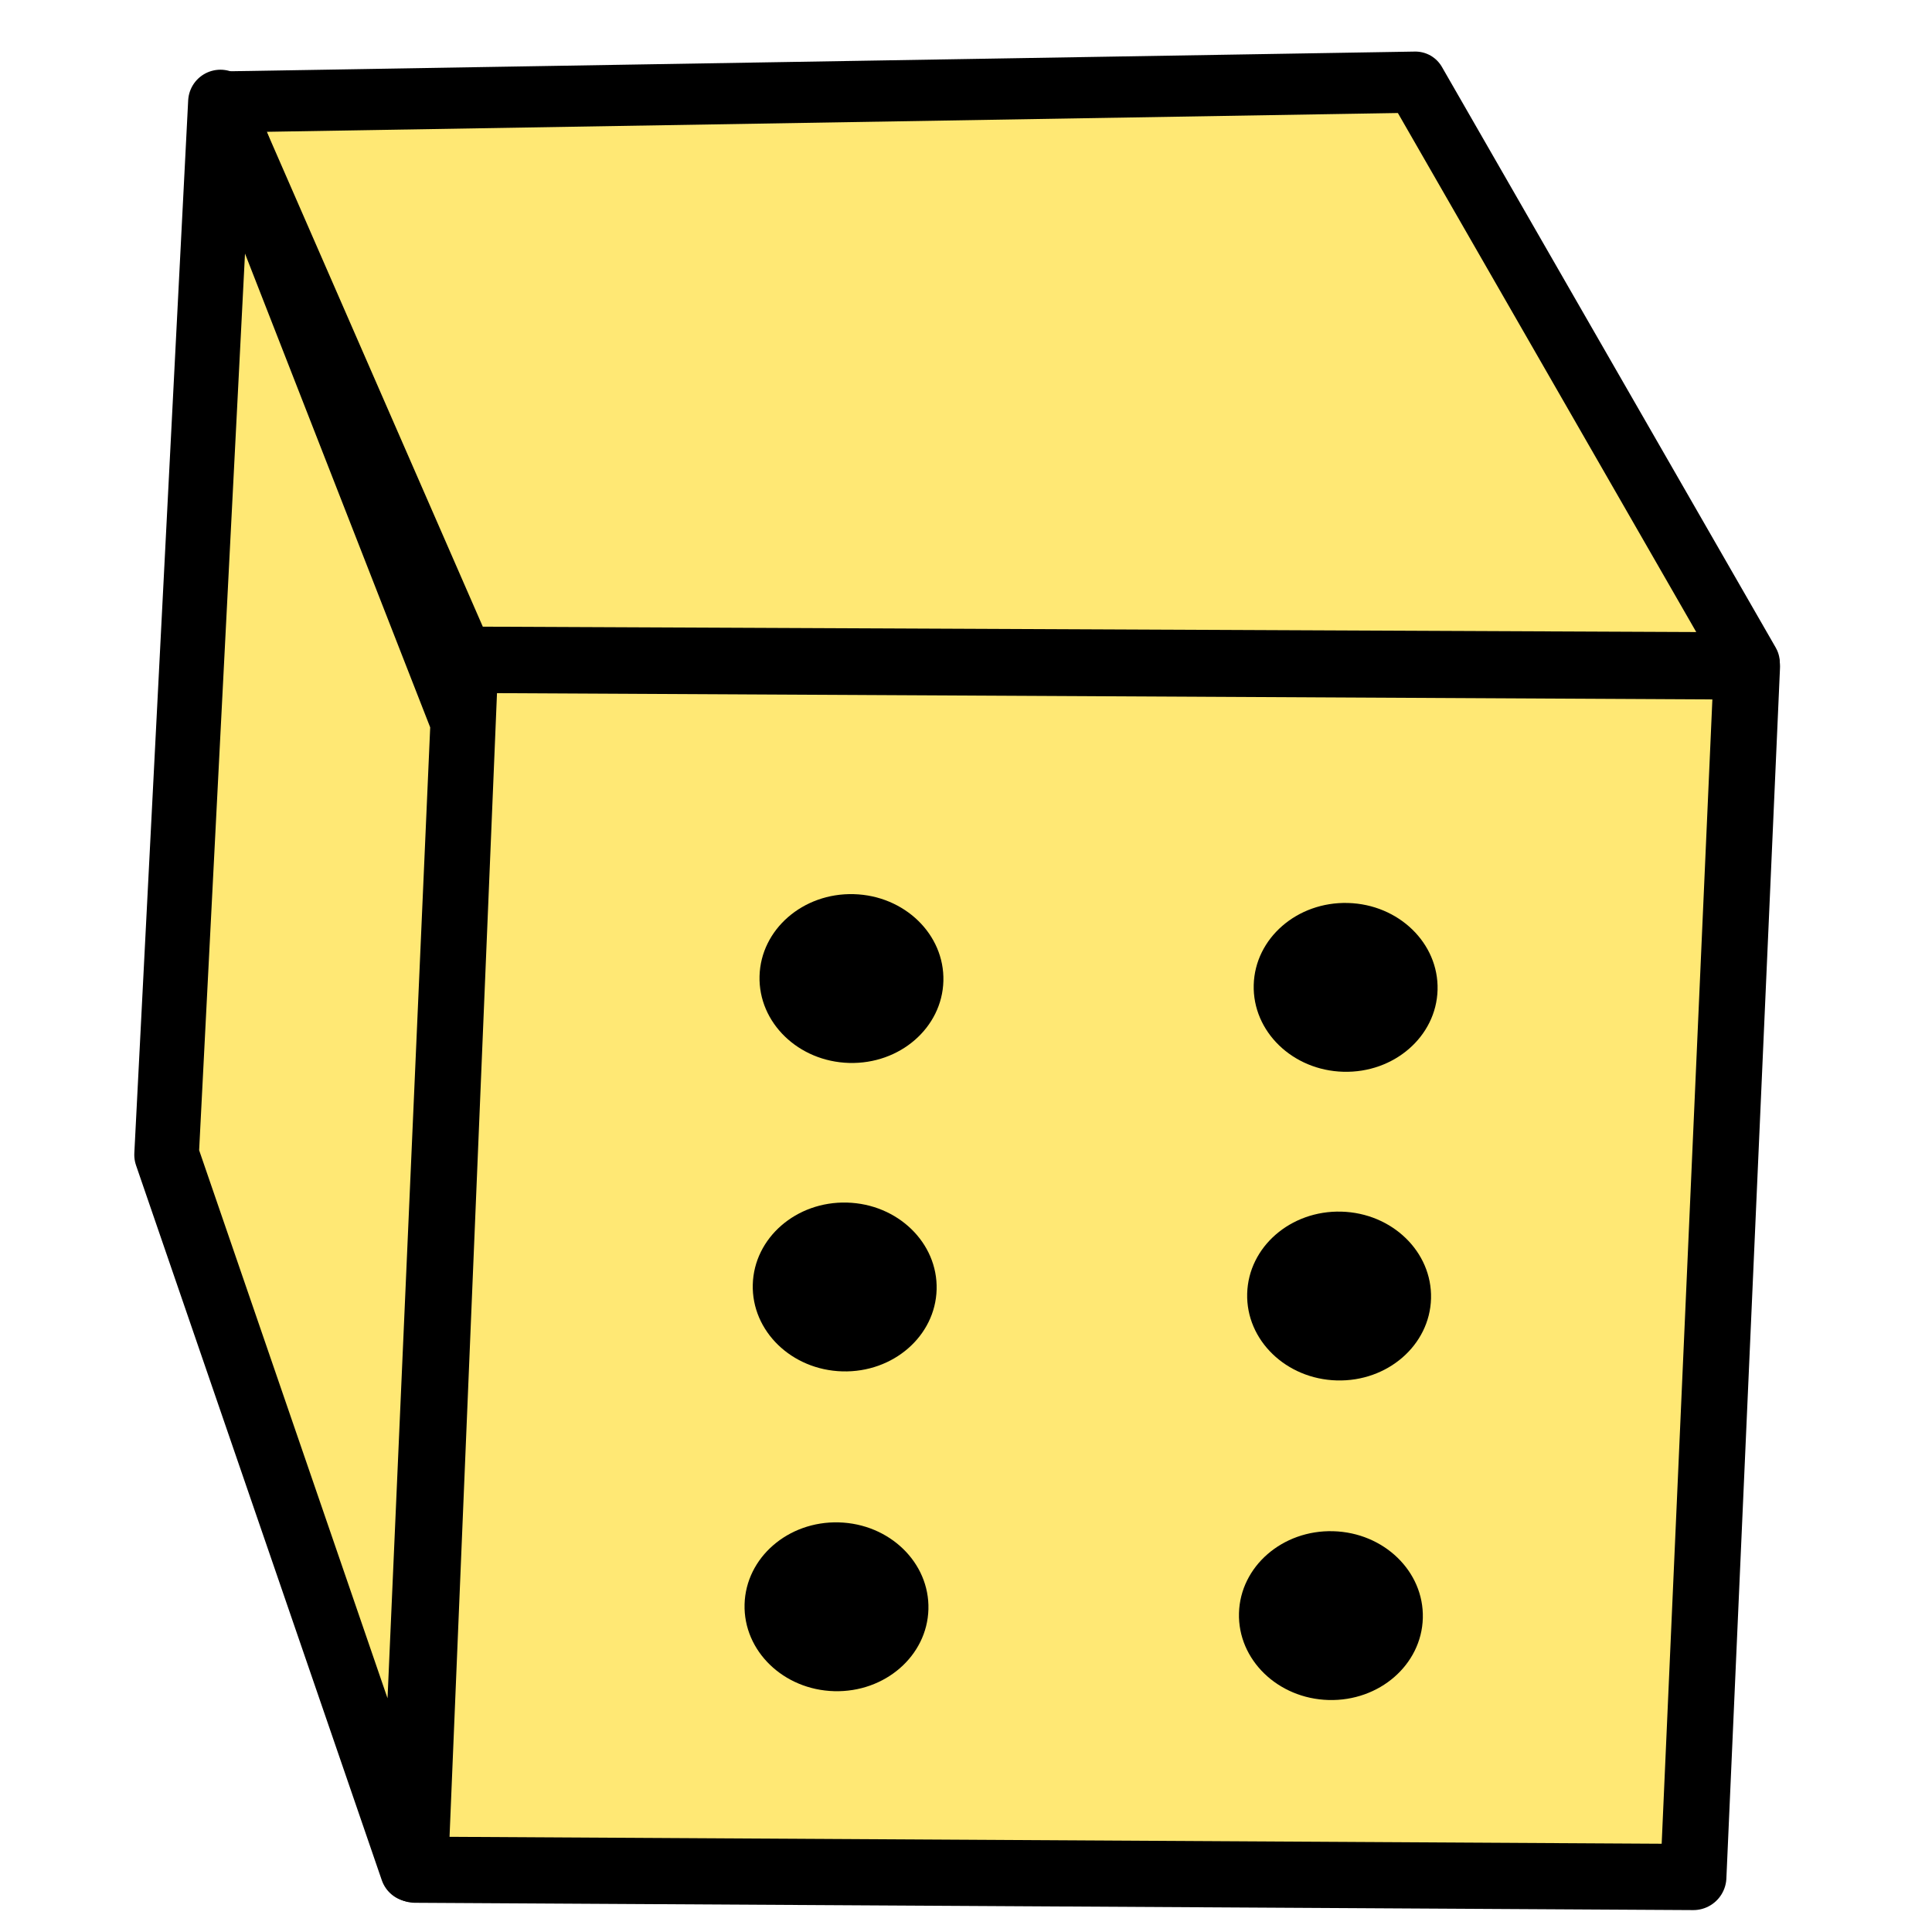 <?xml version="1.0" encoding="UTF-8" standalone="no"?>
<!-- Created with Inkscape (http://www.inkscape.org/) -->

<svg
   xmlns:dc="http://purl.org/dc/elements/1.1/"
   xmlns:cc="http://creativecommons.org/ns#"
   xmlns:rdf="http://www.w3.org/1999/02/22-rdf-syntax-ns#"
   xmlns:svg="http://www.w3.org/2000/svg"
   xmlns="http://www.w3.org/2000/svg"
   xmlns:sodipodi="http://sodipodi.sourceforge.net/DTD/sodipodi-0.dtd"
   xmlns:inkscape="http://www.inkscape.org/namespaces/inkscape"
   width="32"
   height="32"
   viewBox="0 0 8.467 8.467"
   version="1.1"
   id="svg8"
   inkscape:version="0.92.3 (2405546, 2018-03-11)"
   sodipodi:docname="dice6.svg">
  <defs
     id="defs2" />
  <sodipodi:namedview
     id="base"
     pagecolor="#ffffff"
     bordercolor="#666666"
     borderopacity="1.0"
     inkscape:pageopacity="0.0"
     inkscape:pageshadow="2"
     inkscape:zoom="5.6568542"
     inkscape:cx="30.535948"
     inkscape:cy="-6.323519"
     inkscape:document-units="px"
     inkscape:current-layer="layer1"
     showgrid="false"
     units="px"
     inkscape:window-width="1920"
     inkscape:window-height="924"
     inkscape:window-x="0"
     inkscape:window-y="0"
     inkscape:window-maximized="1" />
  <g
     inkscape:label="Calque 1"
     inkscape:groupmode="layer"
     id="layer1"
     transform="translate(0,-288.533)">
    <path
       style="fill:#ffe874;fill-opacity:1;stroke:#000000;stroke-width:0.29;stroke-linecap:butt;stroke-linejoin:round;stroke-miterlimit:4;stroke-dasharray:none;stroke-opacity:1"
       d="m 2.039,291.425 -0.22,5.302 5.602,0.032 0.235,-5.305 z"
       id="path839"
       inkscape:connector-curvature="0"
       sodipodi:nodetypes="ccccc" />
    <path
       style="fill:#ffe874;fill-opacity:1;stroke:#000000;stroke-width:0.268;stroke-linecap:butt;stroke-linejoin:round;stroke-miterlimit:4;stroke-dasharray:none;stroke-opacity:1"
       d="m 2.028,291.413 -1.062,-2.433 5.237,-0.087 1.463,2.545 z"
       id="path841"
       inkscape:connector-curvature="0"
       sodipodi:nodetypes="ccccc" />
    <path
       style="fill:#ffe874;fill-opacity:1;stroke:#000000;stroke-width:0.283;stroke-linecap:butt;stroke-linejoin:round;stroke-miterlimit:4;stroke-dasharray:none;stroke-opacity:1"
       d="m 2.028,291.697 -1.062,-2.717 -0.236,4.614 1.077,3.133 z"
       id="path845"
       inkscape:connector-curvature="0"
       sodipodi:nodetypes="ccccc" />
    <ellipse
       style="fill:#000000;fill-opacity:1;stroke:none;stroke-width:0.219;stroke-linecap:round;stroke-linejoin:round;stroke-miterlimit:4;stroke-dasharray:none;stroke-dashoffset:0;stroke-opacity:1;paint-order:markers stroke fill"
       id="path1007"
       cx="11.661"
       cy="292.613"
       rx="0.403"
       ry="0.37"
       transform="rotate(1.552)" />
    <ellipse
       style="fill:#000000;fill-opacity:1;stroke:none;stroke-width:0.219;stroke-linecap:round;stroke-linejoin:round;stroke-miterlimit:4;stroke-dasharray:none;stroke-dashoffset:0;stroke-opacity:1;paint-order:markers stroke fill"
       id="path1007-8"
       cx="13.827"
       cy="292.593"
       rx="0.403"
       ry="0.37"
       transform="rotate(1.552)" />
    <ellipse
       style="fill:#000000;fill-opacity:1;stroke:none;stroke-width:0.219;stroke-linecap:round;stroke-linejoin:round;stroke-miterlimit:4;stroke-dasharray:none;stroke-dashoffset:0;stroke-opacity:1;paint-order:markers stroke fill"
       id="path1007-7"
       cx="11.668"
       cy="293.965"
       rx="0.403"
       ry="0.37"
       transform="rotate(1.552)" />
    <ellipse
       style="fill:#000000;fill-opacity:1;stroke:none;stroke-width:0.219;stroke-linecap:round;stroke-linejoin:round;stroke-miterlimit:4;stroke-dasharray:none;stroke-dashoffset:0;stroke-opacity:1;paint-order:markers stroke fill"
       id="path1007-8-9"
       cx="13.835"
       cy="293.946"
       rx="0.403"
       ry="0.37"
       transform="rotate(1.552)" />
    <ellipse
       style="fill:#000000;fill-opacity:1;stroke:none;stroke-width:0.219;stroke-linecap:round;stroke-linejoin:round;stroke-miterlimit:4;stroke-dasharray:none;stroke-dashoffset:0;stroke-opacity:1;paint-order:markers stroke fill"
       id="path1007-7-2"
       cx="11.67"
       cy="295.367"
       rx="0.403"
       ry="0.37"
       transform="rotate(1.552)" />
    <ellipse
       style="fill:#000000;fill-opacity:1;stroke:none;stroke-width:0.219;stroke-linecap:round;stroke-linejoin:round;stroke-miterlimit:4;stroke-dasharray:none;stroke-dashoffset:0;stroke-opacity:1;paint-order:markers stroke fill"
       id="path1007-8-9-0"
       cx="13.837"
       cy="295.347"
       rx="0.403"
       ry="0.37"
       transform="rotate(1.552)" />
  </g>
</svg>
